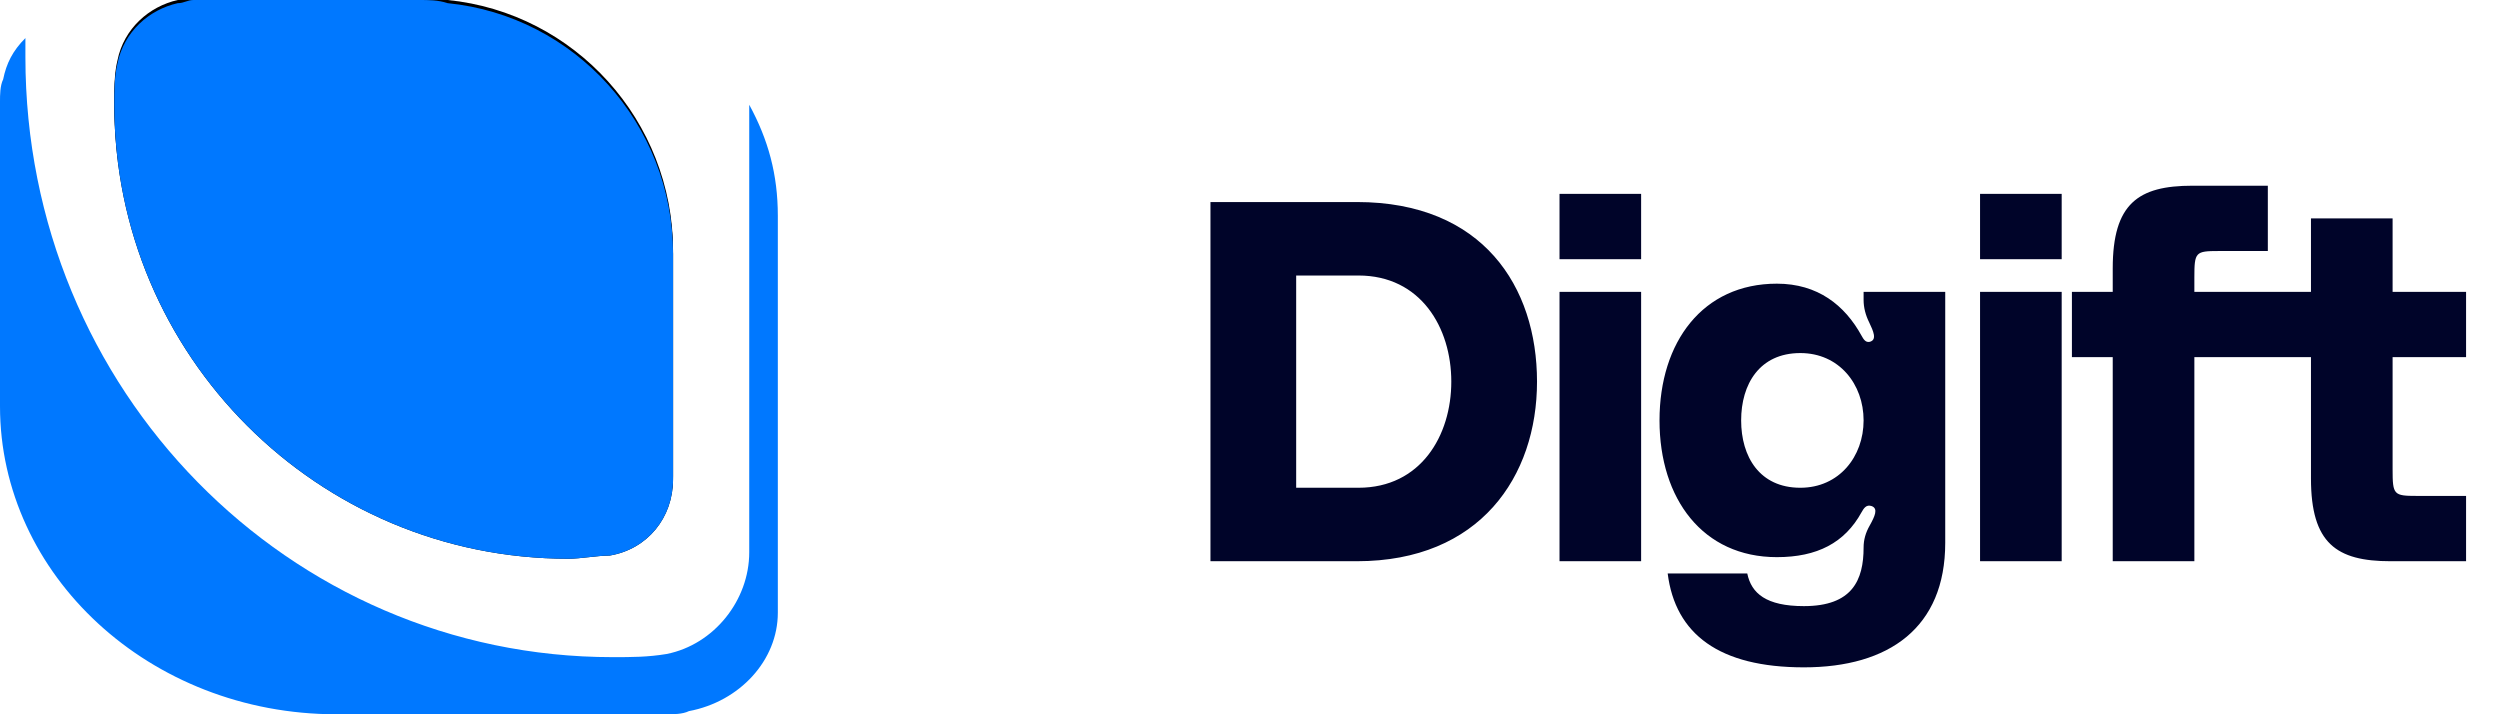 <svg width="98" height="28" viewBox="0 0 98 28" fill="none" xmlns="http://www.w3.org/2000/svg">
    <path
        d="M4.48 3.982C4.48 3.485 4.48 2.862 4.605 2.365C4.854 1.12 5.849 0.249 6.969 0L17.548 0C22.526 0.498 26.384 4.729 26.384 9.832V18.668C26.384 20.161 25.388 21.406 23.895 21.654C23.397 21.654 22.775 21.779 22.277 21.779C12.445 21.779 4.48 13.814 4.48 3.982Z"
        fill="black" />
    <path
        d="M30.491 8.461V24.018C30.491 25.885 28.997 27.502 27.006 27.876C26.757 28 26.384 28 26.135 28H13.192C5.849 28 0 22.524 0 15.928L0 3.981C0 3.732 4.68915e-07 3.359 0.124 3.11C0.249 2.488 0.498 1.99 0.996 1.492C0.996 1.741 0.996 1.99 0.996 2.239C0.996 15.306 11.325 25.76 24.019 25.76C24.766 25.76 25.388 25.76 26.135 25.636C28.002 25.262 29.37 23.52 29.37 21.653V4.106C30.117 5.475 30.491 6.844 30.491 8.461Z"
        fill="#0078FF" />
    <path
        d="M26.384 9.956V18.792C26.384 20.285 25.388 21.53 23.895 21.779C23.397 21.779 22.775 21.903 22.277 21.903C12.445 21.903 4.48 13.938 4.48 4.107C4.48 3.609 4.48 2.987 4.605 2.489C4.854 1.245 5.849 0.373 6.969 0.124C7.218 0.124 7.343 0 7.592 0L16.428 0C16.801 0 17.174 4.72888e-07 17.548 0.124C22.526 0.622 26.384 4.854 26.384 9.956Z"
        fill="black" />
    <path
        d="M26.384 9.956V18.792C26.384 20.285 25.388 21.53 23.895 21.779C23.397 21.779 22.775 21.903 22.277 21.903C12.445 21.903 4.48 13.938 4.48 4.107C4.48 3.609 4.48 2.987 4.605 2.489C4.854 1.245 5.849 0.373 6.969 0.124C7.218 0.124 7.343 0 7.592 0L16.428 0C16.801 0 17.174 4.78109e-07 17.548 0.124C22.526 0.622 26.384 4.854 26.384 9.956Z"
        fill="#0078FF" />
    <path
        d="M53.191 7.92H47.45V22H53.191C58.011 22 60.251 18.68 60.251 14.96C60.251 11.24 58.13 7.92 53.191 7.92ZM53.251 19.12H50.81V10.8H53.251C55.691 10.8 56.891 12.84 56.891 14.96C56.891 17.08 55.691 19.12 53.251 19.12ZM61.133 10.16L64.332 10.16V7.6H61.133V10.16ZM61.133 22H64.332V11.44L61.133 11.44V22ZM65.053 16.48C65.053 19.56 66.753 21.84 69.653 21.84C71.233 21.84 72.313 21.28 72.973 20.08C73.053 19.94 73.153 19.76 73.373 19.84C73.633 19.94 73.493 20.24 73.293 20.6C73.133 20.88 73.053 21.16 73.053 21.46C73.053 22.74 72.613 23.76 70.713 23.76C69.233 23.76 68.653 23.26 68.493 22.48H65.373C65.673 24.86 67.393 26.16 70.713 26.16C74.053 26.16 76.253 24.6 76.253 21.28V11.44H73.053V11.76C73.053 12.06 73.133 12.36 73.273 12.64C73.433 12.98 73.593 13.32 73.293 13.4C73.113 13.44 73.033 13.26 72.973 13.16C72.313 11.96 71.253 11.12 69.653 11.12C66.753 11.12 65.053 13.4 65.053 16.48ZM70.573 19.12C68.973 19.12 68.253 17.9 68.253 16.48C68.253 15.06 68.973 13.84 70.573 13.84C72.093 13.84 73.053 15.06 73.053 16.48C73.053 17.9 72.093 19.12 70.573 19.12ZM77.618 10.16H80.818V7.6H77.618V10.16ZM77.618 22L80.818 22V11.44H77.618V22ZM86.979 9.84H88.899V7.28L85.939 7.28C83.819 7.28 82.819 7.98 82.819 10.52V11.44H81.219V14H82.819V22H86.019V14H88.899V11.44H86.019V10.88C86.019 9.88 86.059 9.84 86.979 9.84ZM96.67 14V11.44L93.79 11.44V8.56H90.59V11.44H88.67V14H90.59V18.76C90.59 21.3 91.59 22 93.71 22H96.67V19.44H94.75C93.83 19.44 93.79 19.4 93.79 18.4V14L96.67 14Z"
        fill="#000429" />
</svg>
